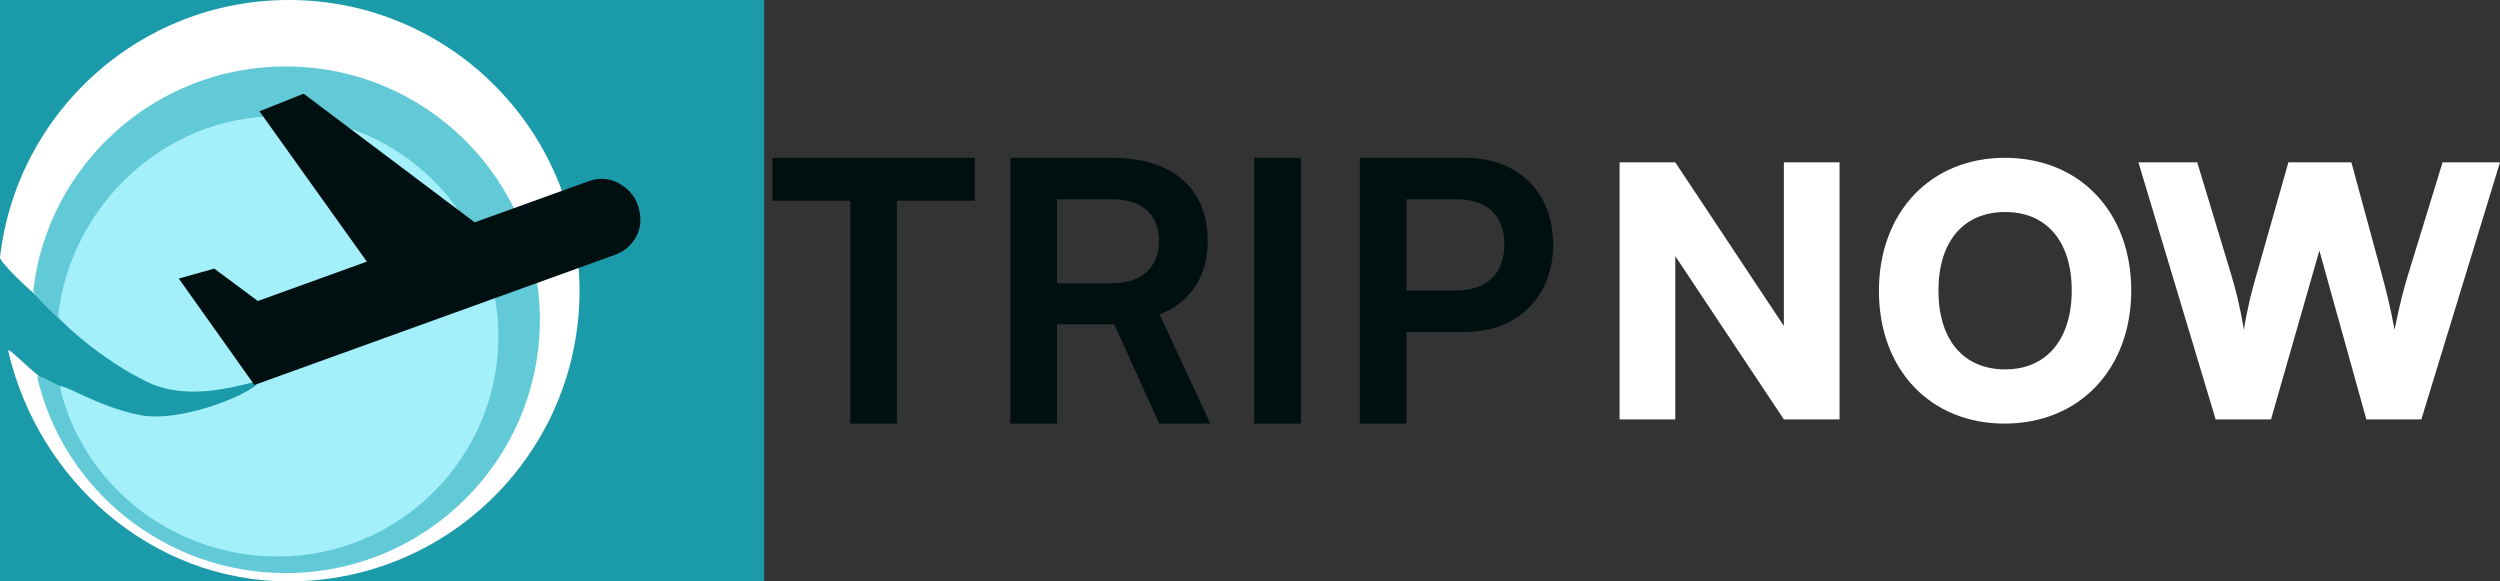 <svg width="301" height="70" viewBox="0 0 301 70" fill="none" xmlns="http://www.w3.org/2000/svg">
<rect x="0" y="0" width="301" height="70" fill="#333333" stroke="none"/>
<path d="M93 24.166V19H117.368V24.166H107.989V51H102.379V24.166H93Z" fill="#001011"/>
<path d="M127.266 51H121.656V19H133.884C141.159 19 145.41 22.677 145.41 28.981C145.41 33.271 143.394 36.335 139.625 37.867L145.717 51H139.581L134.147 39.049H127.266V51ZM127.266 23.99V34.103H133.884C137.434 34.103 139.537 32.22 139.537 28.981C139.537 25.785 137.434 23.99 133.884 23.99H127.266Z" fill="#001011"/>
<path d="M156.626 19V51H151.016V19H156.626Z" fill="#001011"/>
<path d="M176.394 39.968H169.338V51H163.728V19H176.394C182.836 19 187 23.203 187 29.462C187 35.635 182.793 39.968 176.394 39.968ZM175.298 23.99H169.338V34.978H175.211C179.067 34.978 181.127 32.921 181.127 29.419C181.127 25.917 179.024 23.99 175.298 23.99Z" fill="#001011"/>
<path d="M201.704 50.498H195V19.544H201.704L214.778 39.246V19.544H221.482V50.498H214.778L201.704 30.838V50.498Z" fill="white"/>
<path d="M256.601 34.979C256.601 44.433 250.358 51 241.349 51C232.382 51 226.222 44.474 226.222 35.021C226.222 25.567 232.424 19 241.391 19C250.4 19 256.601 25.526 256.601 34.979ZM249.436 34.979C249.436 29.081 246.419 25.526 241.433 25.526C236.404 25.526 233.387 29.081 233.387 34.979C233.387 40.919 236.404 44.474 241.433 44.474C246.419 44.474 249.436 40.835 249.436 34.979Z" fill="white"/>
<path d="M266.766 50.498L257.464 19.544H264.546L268.61 32.971C269.155 34.812 269.658 36.652 270.16 39.706C270.663 36.652 271.166 34.895 271.711 32.971L275.524 19.544H283.108L286.753 32.971C287.256 34.854 287.759 36.736 288.304 39.706C288.932 36.569 289.393 34.854 289.938 33.055L294.086 19.544H301L291.53 50.498H284.91L279.253 30.169L273.429 50.498H266.766Z" fill="white"/>
<rect width="92" height="70" fill="#1B9AAA"/>
<path d="M69.775 35C69.775 54.33 54.104 70 34.775 70C18.197 70 4.619 57.791 1.001 42.316C0.693 41 7.133 49.181 14.274 50.5C21.072 51.756 31.774 46.842 31.774 45.5C31.774 44.807 21.917 45.944 14.274 42.316C7.003 38.865 -0.072 31.64 0.001 31C1.985 13.554 16.797 0 34.775 0C54.104 0 69.775 15.67 69.775 35Z" fill="white"/>
<path d="M65 38.5C65 55.345 51.3 69 34.401 69C19.909 69 7.663 58.985 4.5 45.5C4.231 44.353 10.236 48.85 16.479 50C22.422 51.094 31.779 46.812 31.779 45.643C31.779 45.039 23.16 48.037 16.479 44.876C10.123 41.868 3.937 35.572 4 35.014C5.736 19.811 18.685 8 34.401 8C51.3 8 65 21.655 65 38.5Z" fill="#62CAD7"/>
<path d="M60 40.5C60 55.136 48.097 67 33.414 67C20.822 67 9.995 58.423 7.247 46.706C7.013 45.709 11.575 49.001 17 50C22.164 50.951 31 47.056 31 46.039C31 45.515 23.648 48.786 17.843 46.039C12.32 43.426 6.945 38.485 7 38C8.508 24.791 19.759 14 33.414 14C48.097 14 60 25.864 60 40.5Z" fill="#A4F0FA"/>
<path d="M30.629 46.353L21.526 33.538L25.791 32.34L31.047 36.239L44.168 31.497L31.242 13.403L36.555 11.277L57.15 26.767L70.819 21.839C72.275 21.296 73.65 21.461 74.944 22.332C76.238 23.203 76.953 24.45 77.089 26.072C77.175 27.091 76.936 28.021 76.373 28.862C75.81 29.702 75.05 30.303 74.095 30.663L30.629 46.353Z" fill="#001011"/>
</svg>
